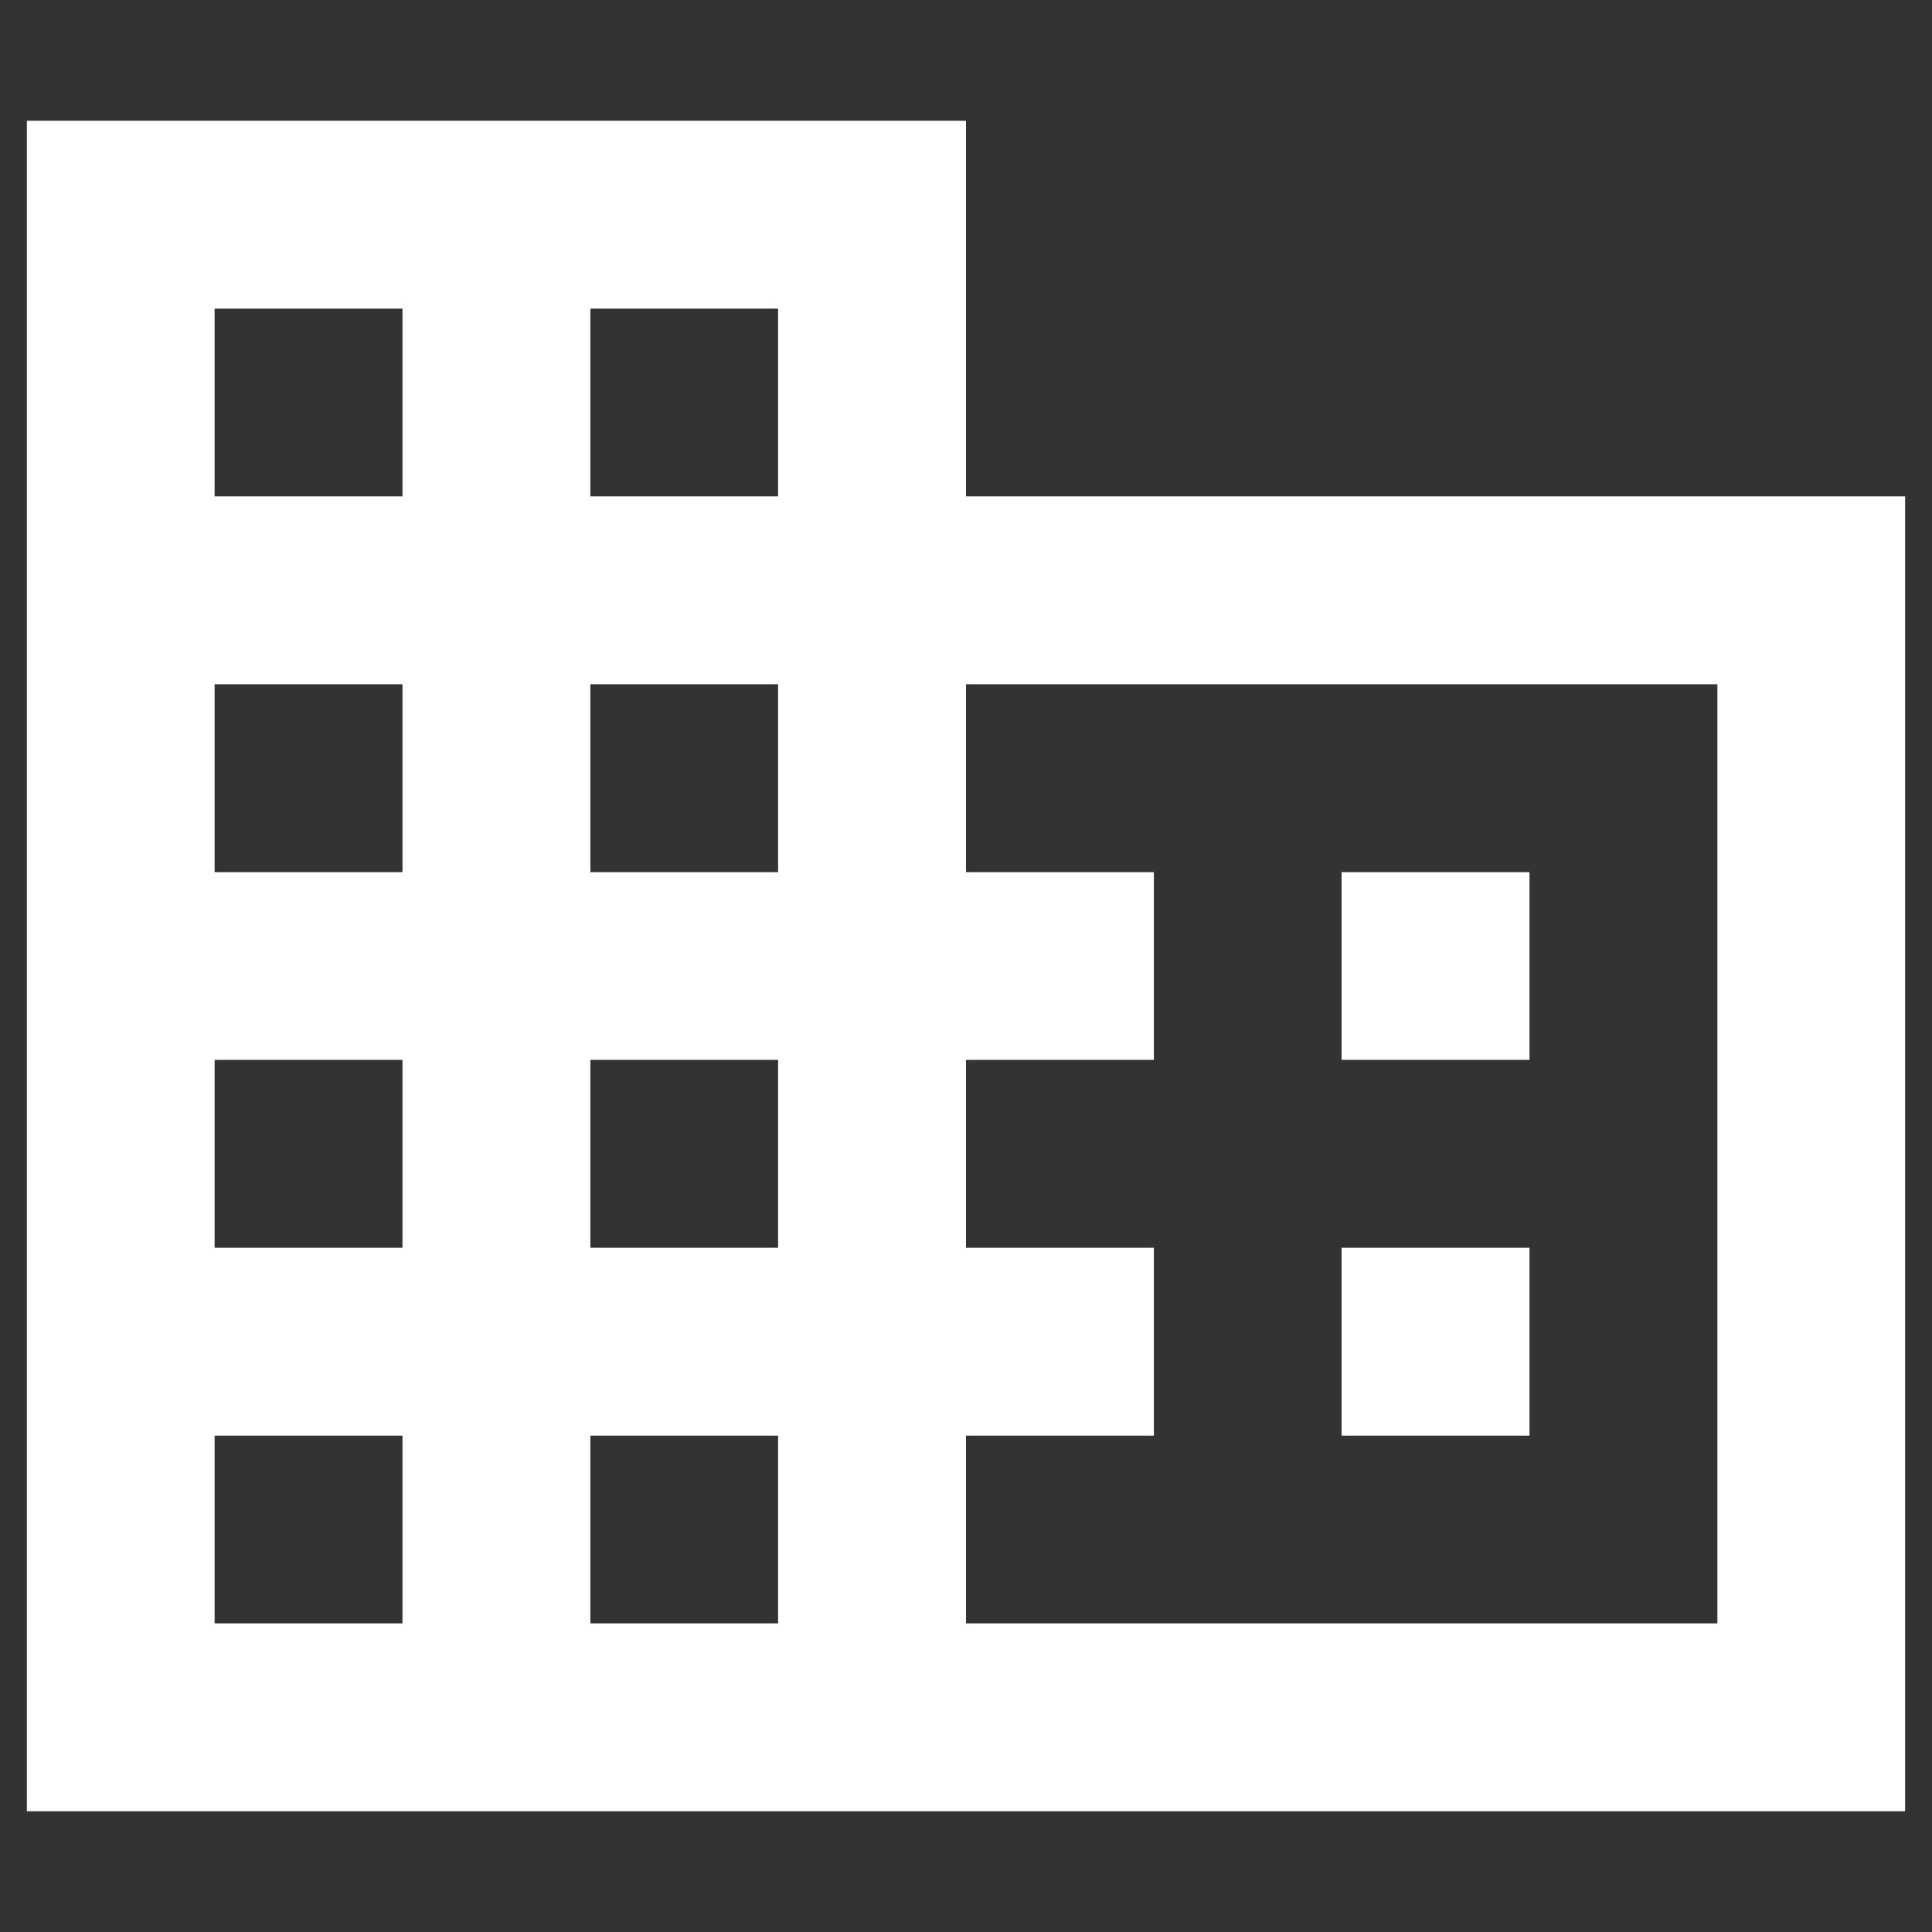 <svg width="12" height="12" viewBox="0 0 12 12" fill="none" xmlns="http://www.w3.org/2000/svg">
<rect x="0" y="0" width="12" height="12" fill="#333333" stroke="none"/>
<path d="M9.5 7.75H8.333V8.917H9.5M9.5 5.417H8.333V6.583H9.5M10.667 10.083H6V8.917H7.167V7.75H6V6.583H7.167V5.417H6V4.25H10.667M4.833 3.083H3.667V1.917H4.833M4.833 5.417H3.667V4.25H4.833M4.833 7.75H3.667V6.583H4.833M4.833 10.083H3.667V8.917H4.833M2.5 3.083H1.333V1.917H2.5M2.5 5.417H1.333V4.25H2.5M2.5 7.75H1.333V6.583H2.5M2.5 10.083H1.333V8.917H2.5M6 3.083V0.75H0.167V11.25H11.833V3.083H6Z" fill="white"/>
</svg>
